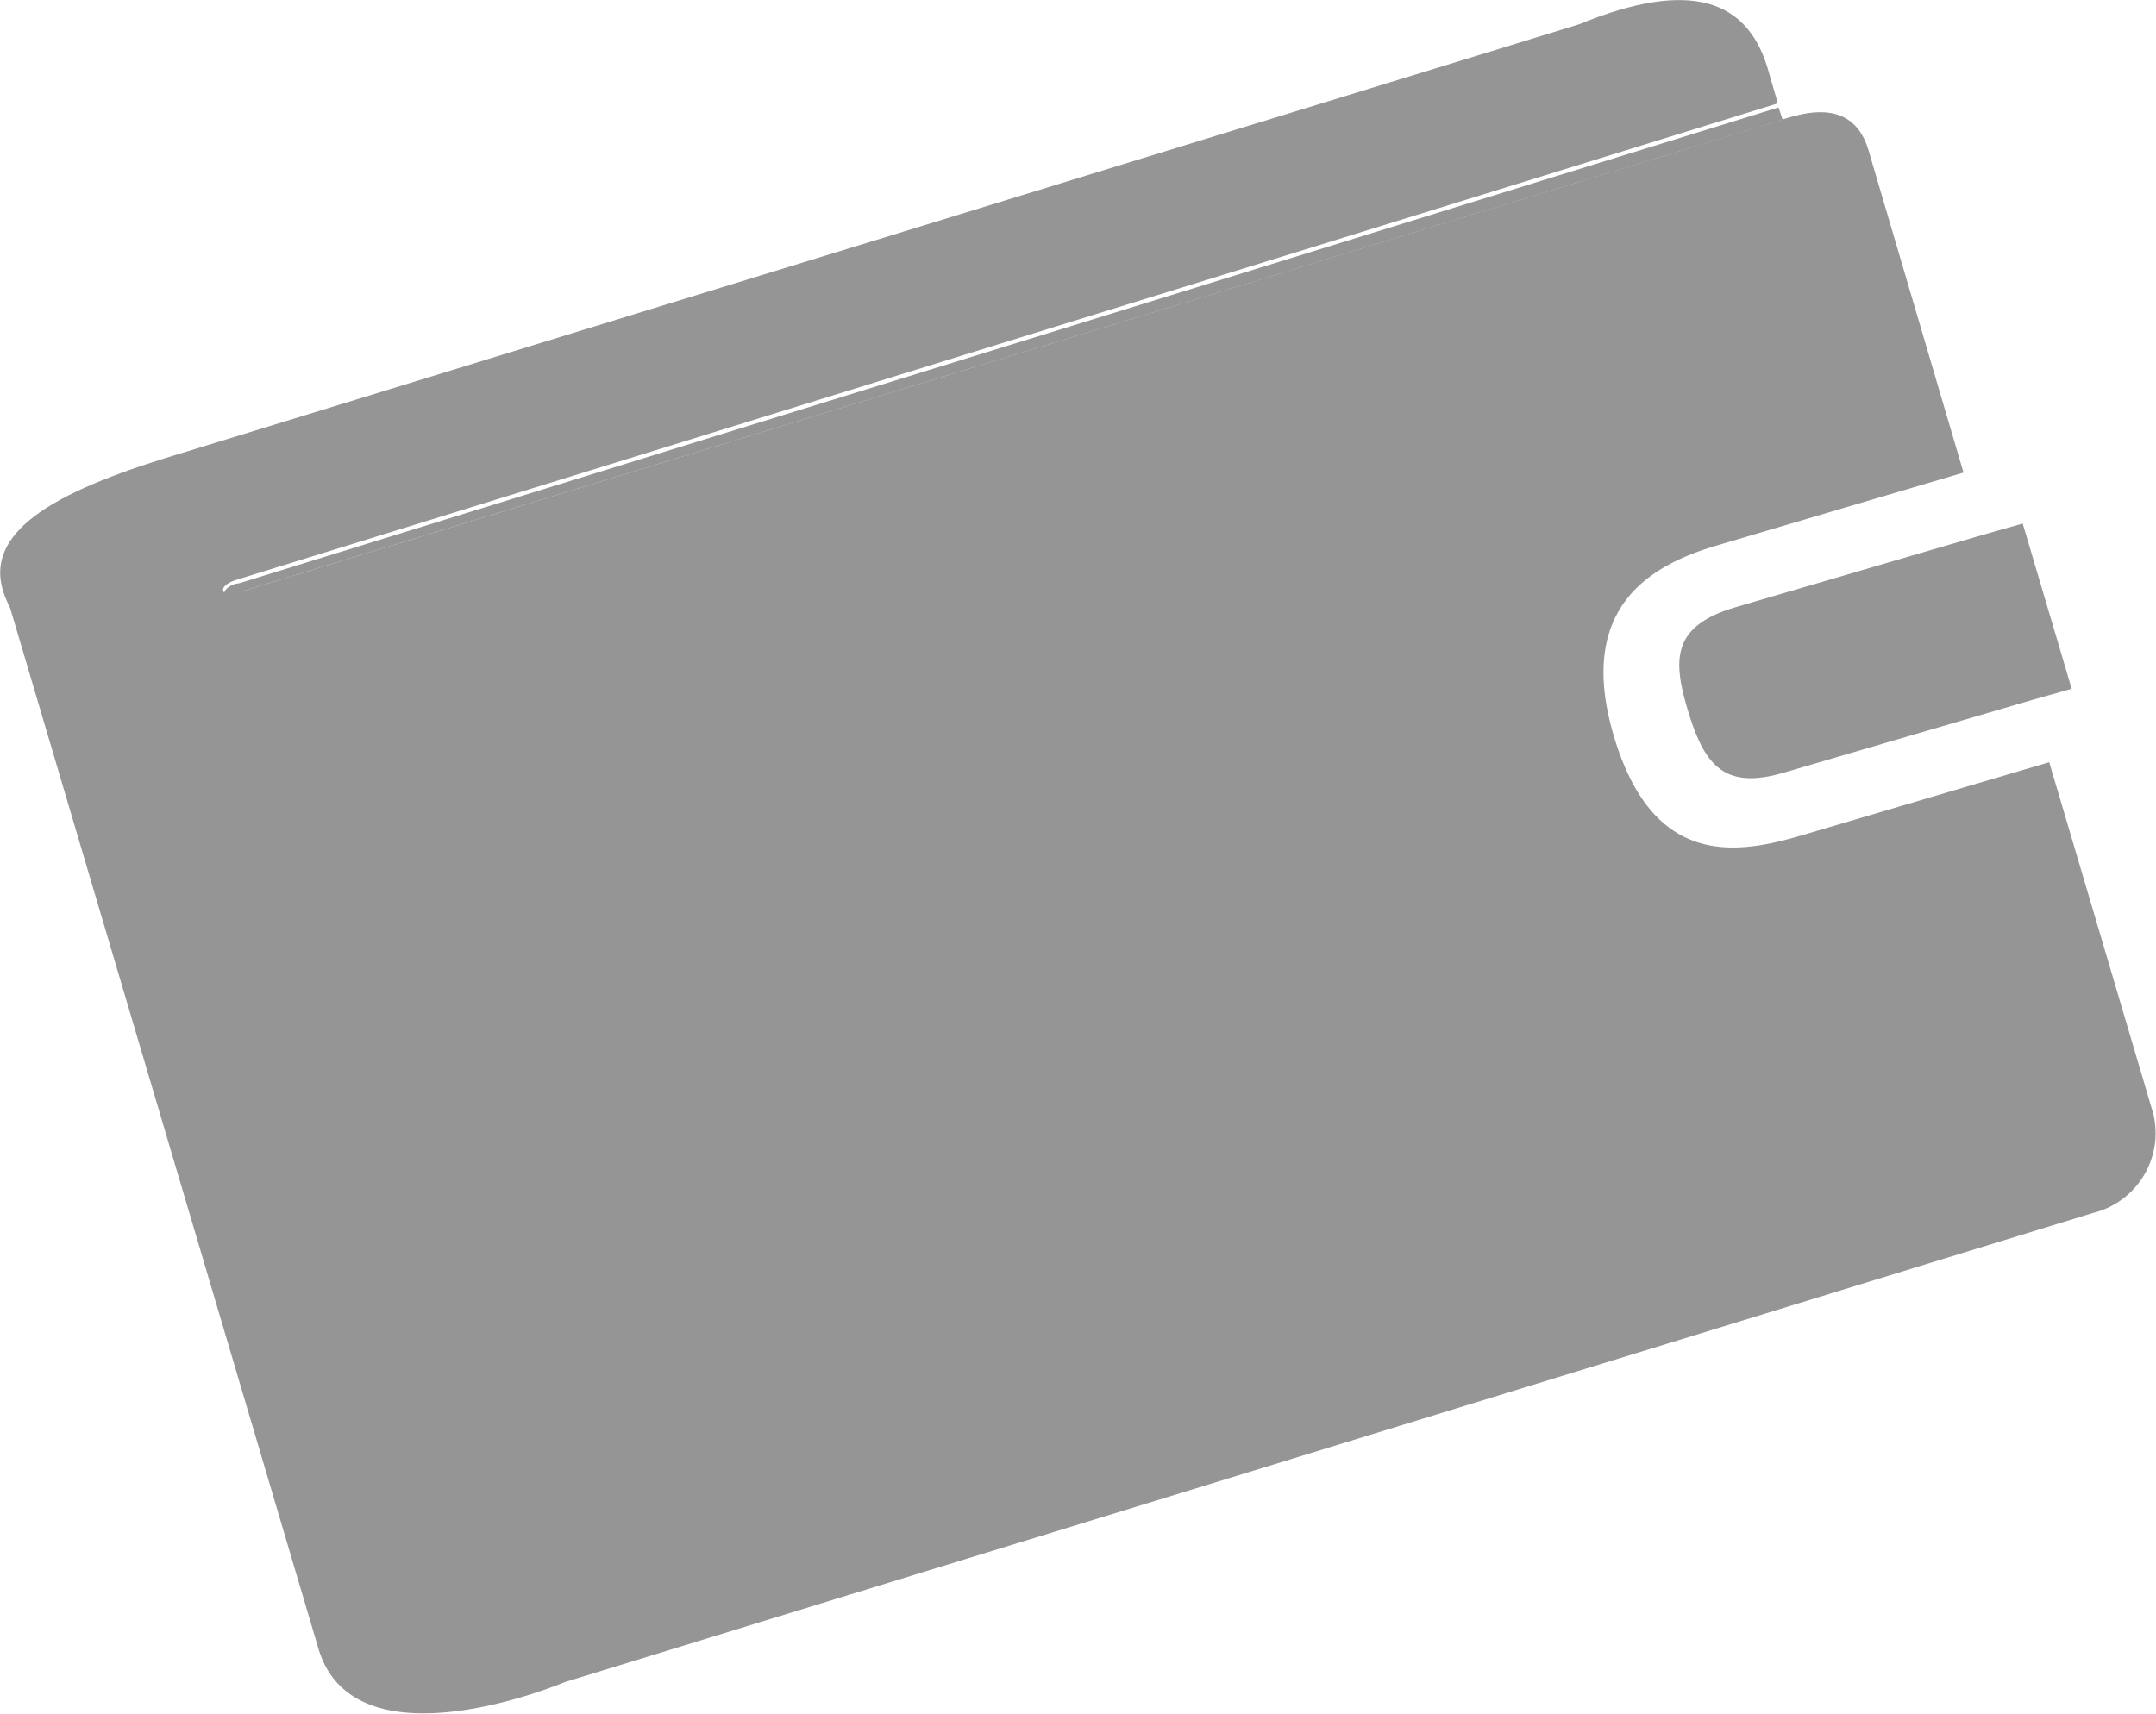 <svg id="Layer_1" data-name="Layer 1" xmlns="http://www.w3.org/2000/svg" viewBox="0 0 31.7 25.21"><title>Icon-Wallet</title><path d="M483.09,729.81l22.47-6.9a1.21,1.21,0,0,0,.89-1.46l-1.53-5.17-3.62,1.07c-.92.27-2.19.53-2.78-1.45s.65-2.55,1.52-2.81l3.62-1.07-1.4-4.75c-.23-.75-.92-.55-1.27-.44l-22.65,6.94-.08,0-.12,0c-.38.1-3.07.67-3.24.11l4.57,15.43C480,731.12,483.09,729.81,483.09,729.81Zm21.56-14.44.6-.17-.72-2.43-.6.17L500.31,714c-.95.28-.93.78-.69,1.56s.54,1.13,1.41.87Z" transform="translate(-474.79 -705.07)" fill="#959595" fill-rule="evenodd"/><path d="M498,705.43l-20.82,6.39h0c-1.72.54-2.73,1.15-2.28,2.11.17.56,2.86,0,3.24-.11-.17-.08,0-.19.15-.23l22.64-7-.16-.55C500.47,705.1,499.68,704.74,498,705.43Z" transform="translate(-474.79 -705.07)" fill="#959595"/><path d="M478.34,713.77,501,706.83l-.06-.18-22.64,7c-.12,0-.32.15-.15.23l.12,0Z" transform="translate(-474.79 -705.07)" fill="#959595"/></svg>